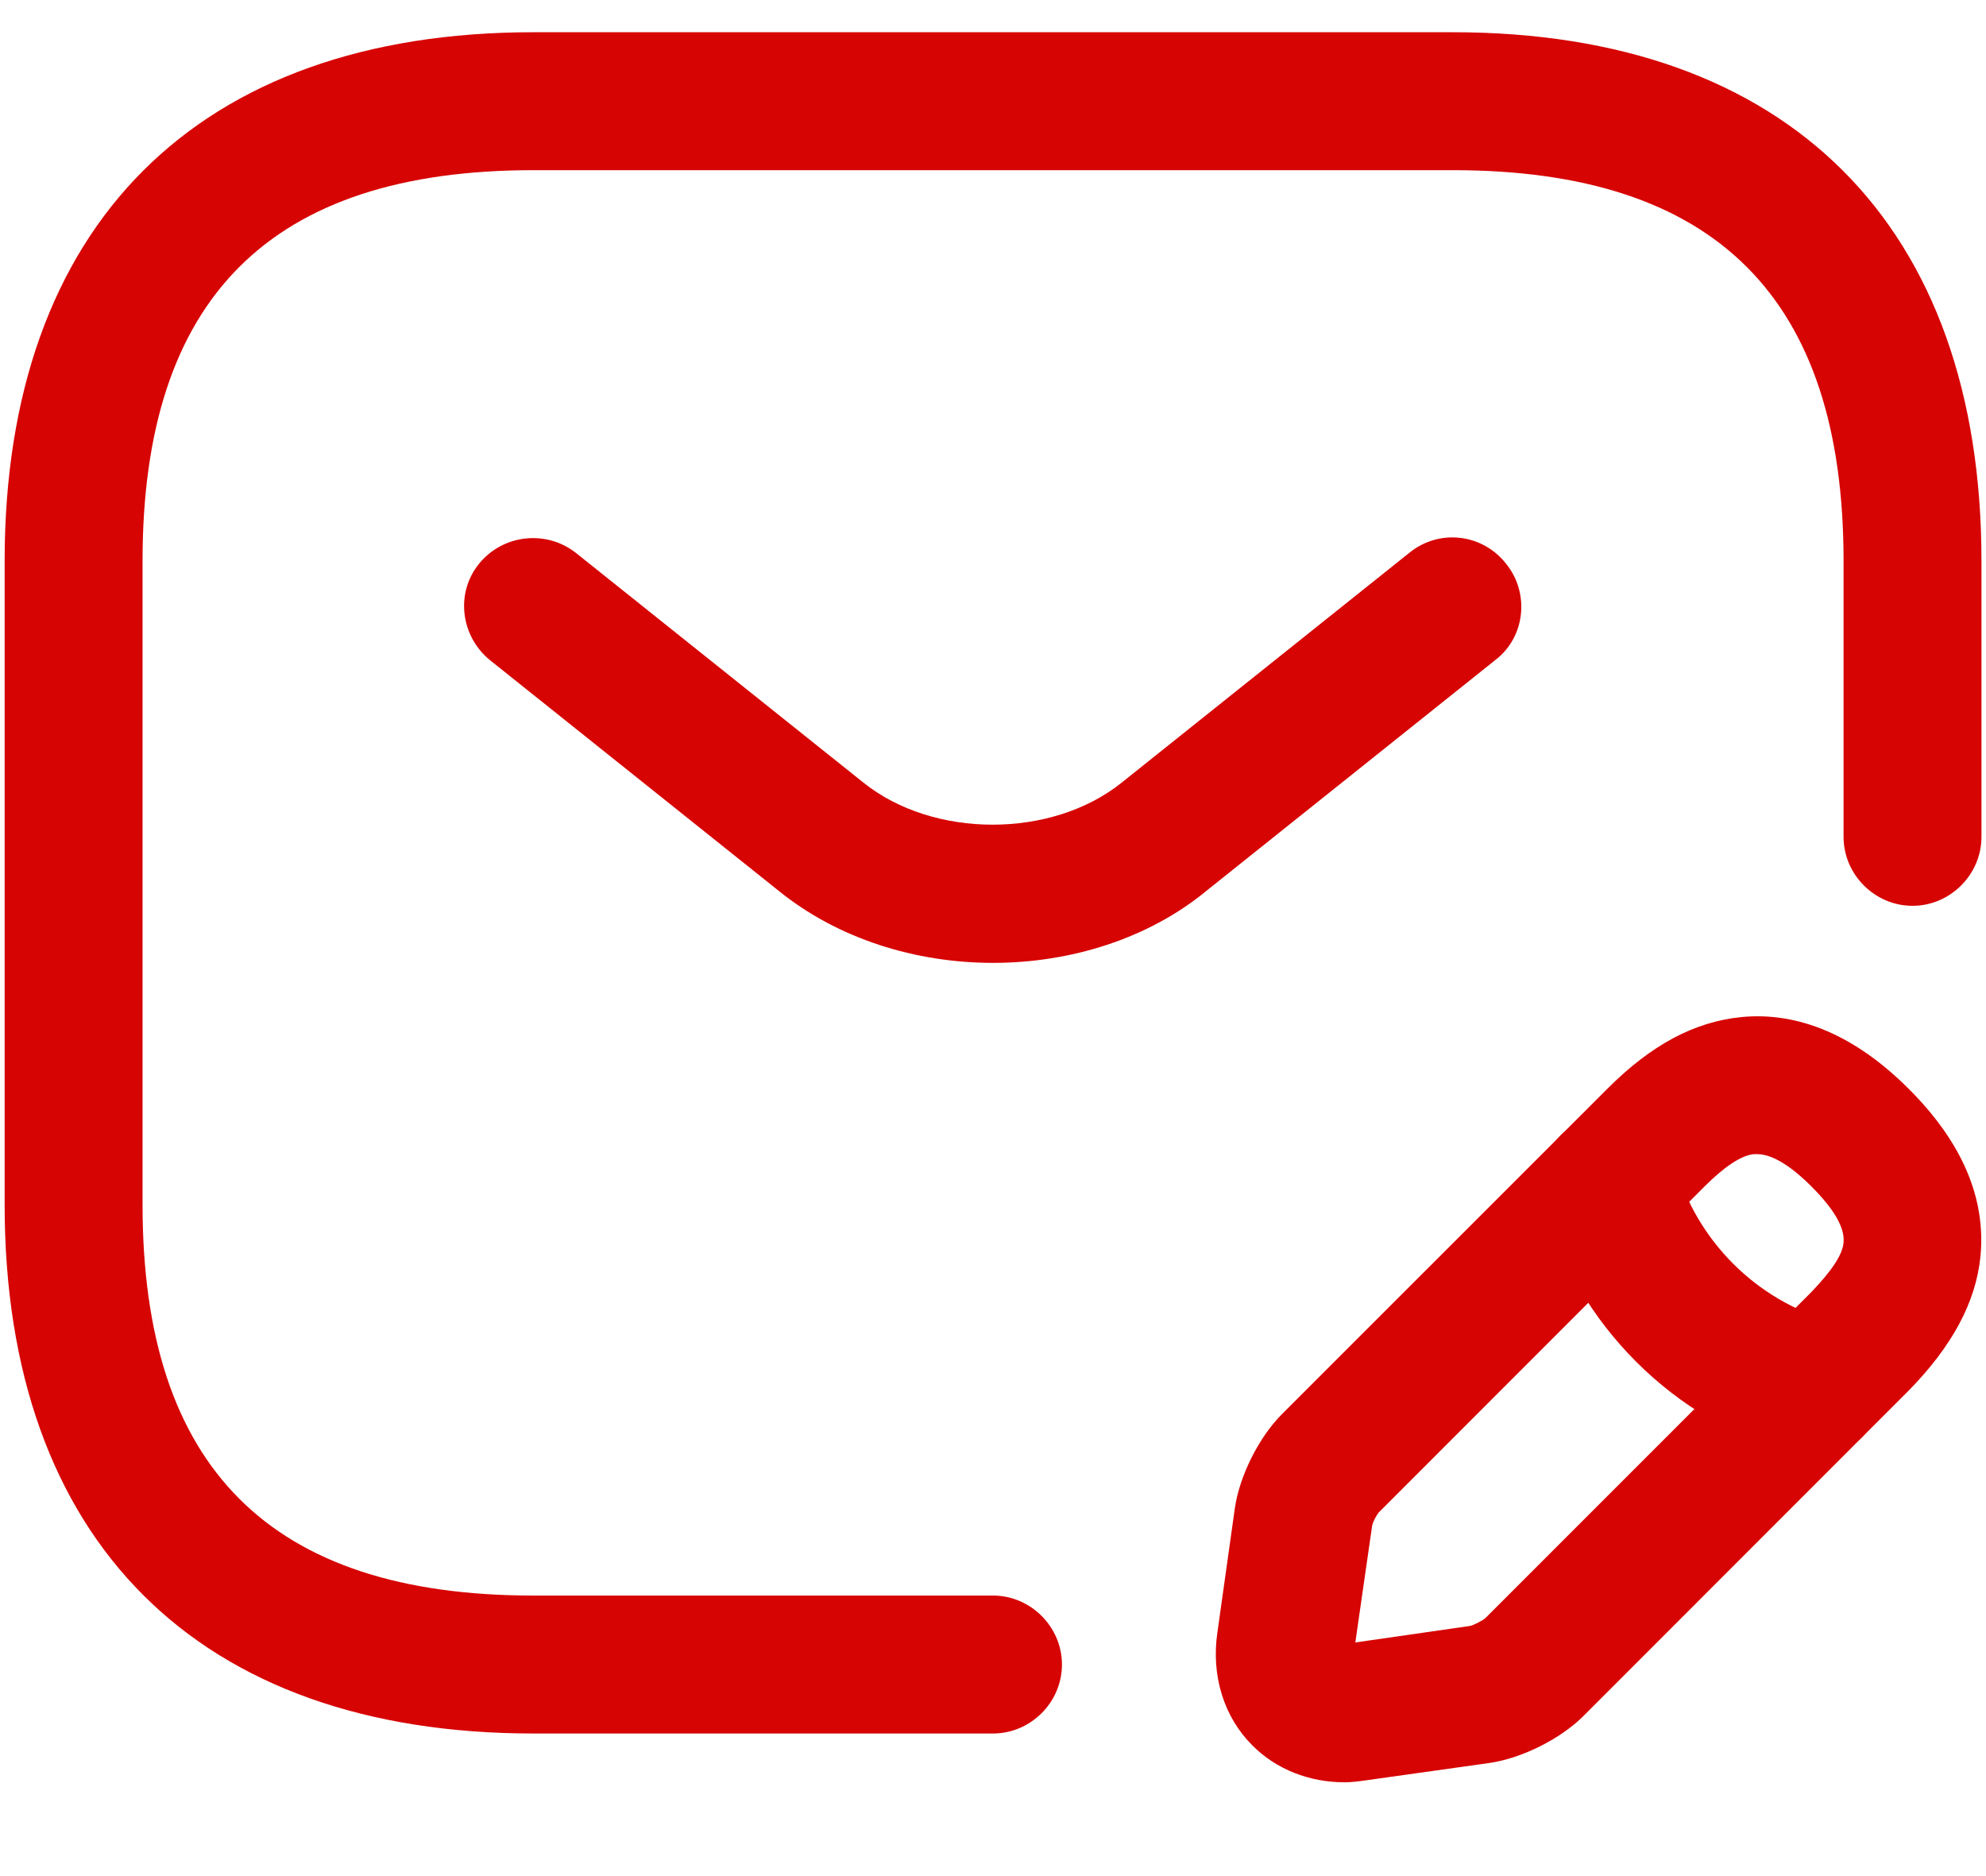 <svg width="18" height="17" viewBox="0 0 18 17" fill="none" xmlns="http://www.w3.org/2000/svg">
<path d="M9 15.708H4.834C1.792 15.708 0.042 13.958 0.042 10.916V5.083C0.042 2.042 1.792 0.292 4.834 0.292H13.167C16.209 0.292 17.959 2.042 17.959 5.083V7.583C17.959 7.925 17.675 8.208 17.334 8.208C16.992 8.208 16.709 7.925 16.709 7.583V5.083C16.709 2.7 15.55 1.542 13.167 1.542H4.834C2.45 1.542 1.292 2.7 1.292 5.083V10.916C1.292 13.3 2.45 14.458 4.834 14.458H9C9.342 14.458 9.625 14.742 9.625 15.083C9.625 15.425 9.342 15.708 9 15.708Z" fill="#D70404"/>
<path d="M9 8.725C8.3 8.725 7.592 8.508 7.05 8.066L4.442 5.983C4.175 5.766 4.125 5.375 4.342 5.108C4.559 4.841 4.95 4.8 5.217 5.008L7.825 7.091C8.459 7.6 9.534 7.6 10.167 7.091L12.775 5.008C13.042 4.791 13.434 4.833 13.65 5.108C13.867 5.375 13.825 5.775 13.55 5.983L10.942 8.066C10.409 8.508 9.7 8.725 9 8.725Z" fill="#D70404"/>
<path d="M12.184 16.15C11.867 16.15 11.567 16.033 11.351 15.816C11.092 15.558 10.976 15.183 11.034 14.791L11.192 13.666C11.234 13.375 11.409 13.025 11.617 12.816L14.567 9.867C14.967 9.466 15.359 9.258 15.784 9.216C16.3 9.166 16.817 9.383 17.3 9.867C17.784 10.35 18 10.858 17.95 11.383C17.909 11.8 17.692 12.2 17.3 12.6L14.351 15.55C14.142 15.758 13.792 15.933 13.5 15.975L12.375 16.133C12.309 16.142 12.251 16.15 12.184 16.15ZM15.925 10.458C15.917 10.458 15.909 10.458 15.9 10.458C15.784 10.466 15.625 10.575 15.45 10.75L12.501 13.7C12.476 13.725 12.434 13.808 12.434 13.841L12.284 14.883L13.325 14.733C13.359 14.725 13.442 14.683 13.467 14.658L16.417 11.708C16.592 11.525 16.7 11.375 16.709 11.258C16.725 11.091 16.559 10.892 16.417 10.75C16.284 10.617 16.092 10.458 15.925 10.458Z" fill="#D70404"/>
<path d="M16.434 13.208C16.375 13.208 16.317 13.2 16.267 13.183C15.167 12.875 14.292 12 13.984 10.9C13.892 10.566 14.084 10.225 14.417 10.125C14.751 10.033 15.092 10.225 15.184 10.558C15.376 11.241 15.917 11.783 16.601 11.975C16.934 12.066 17.125 12.416 17.034 12.75C16.959 13.025 16.709 13.208 16.434 13.208Z" fill="#D70404"/>
</svg>
